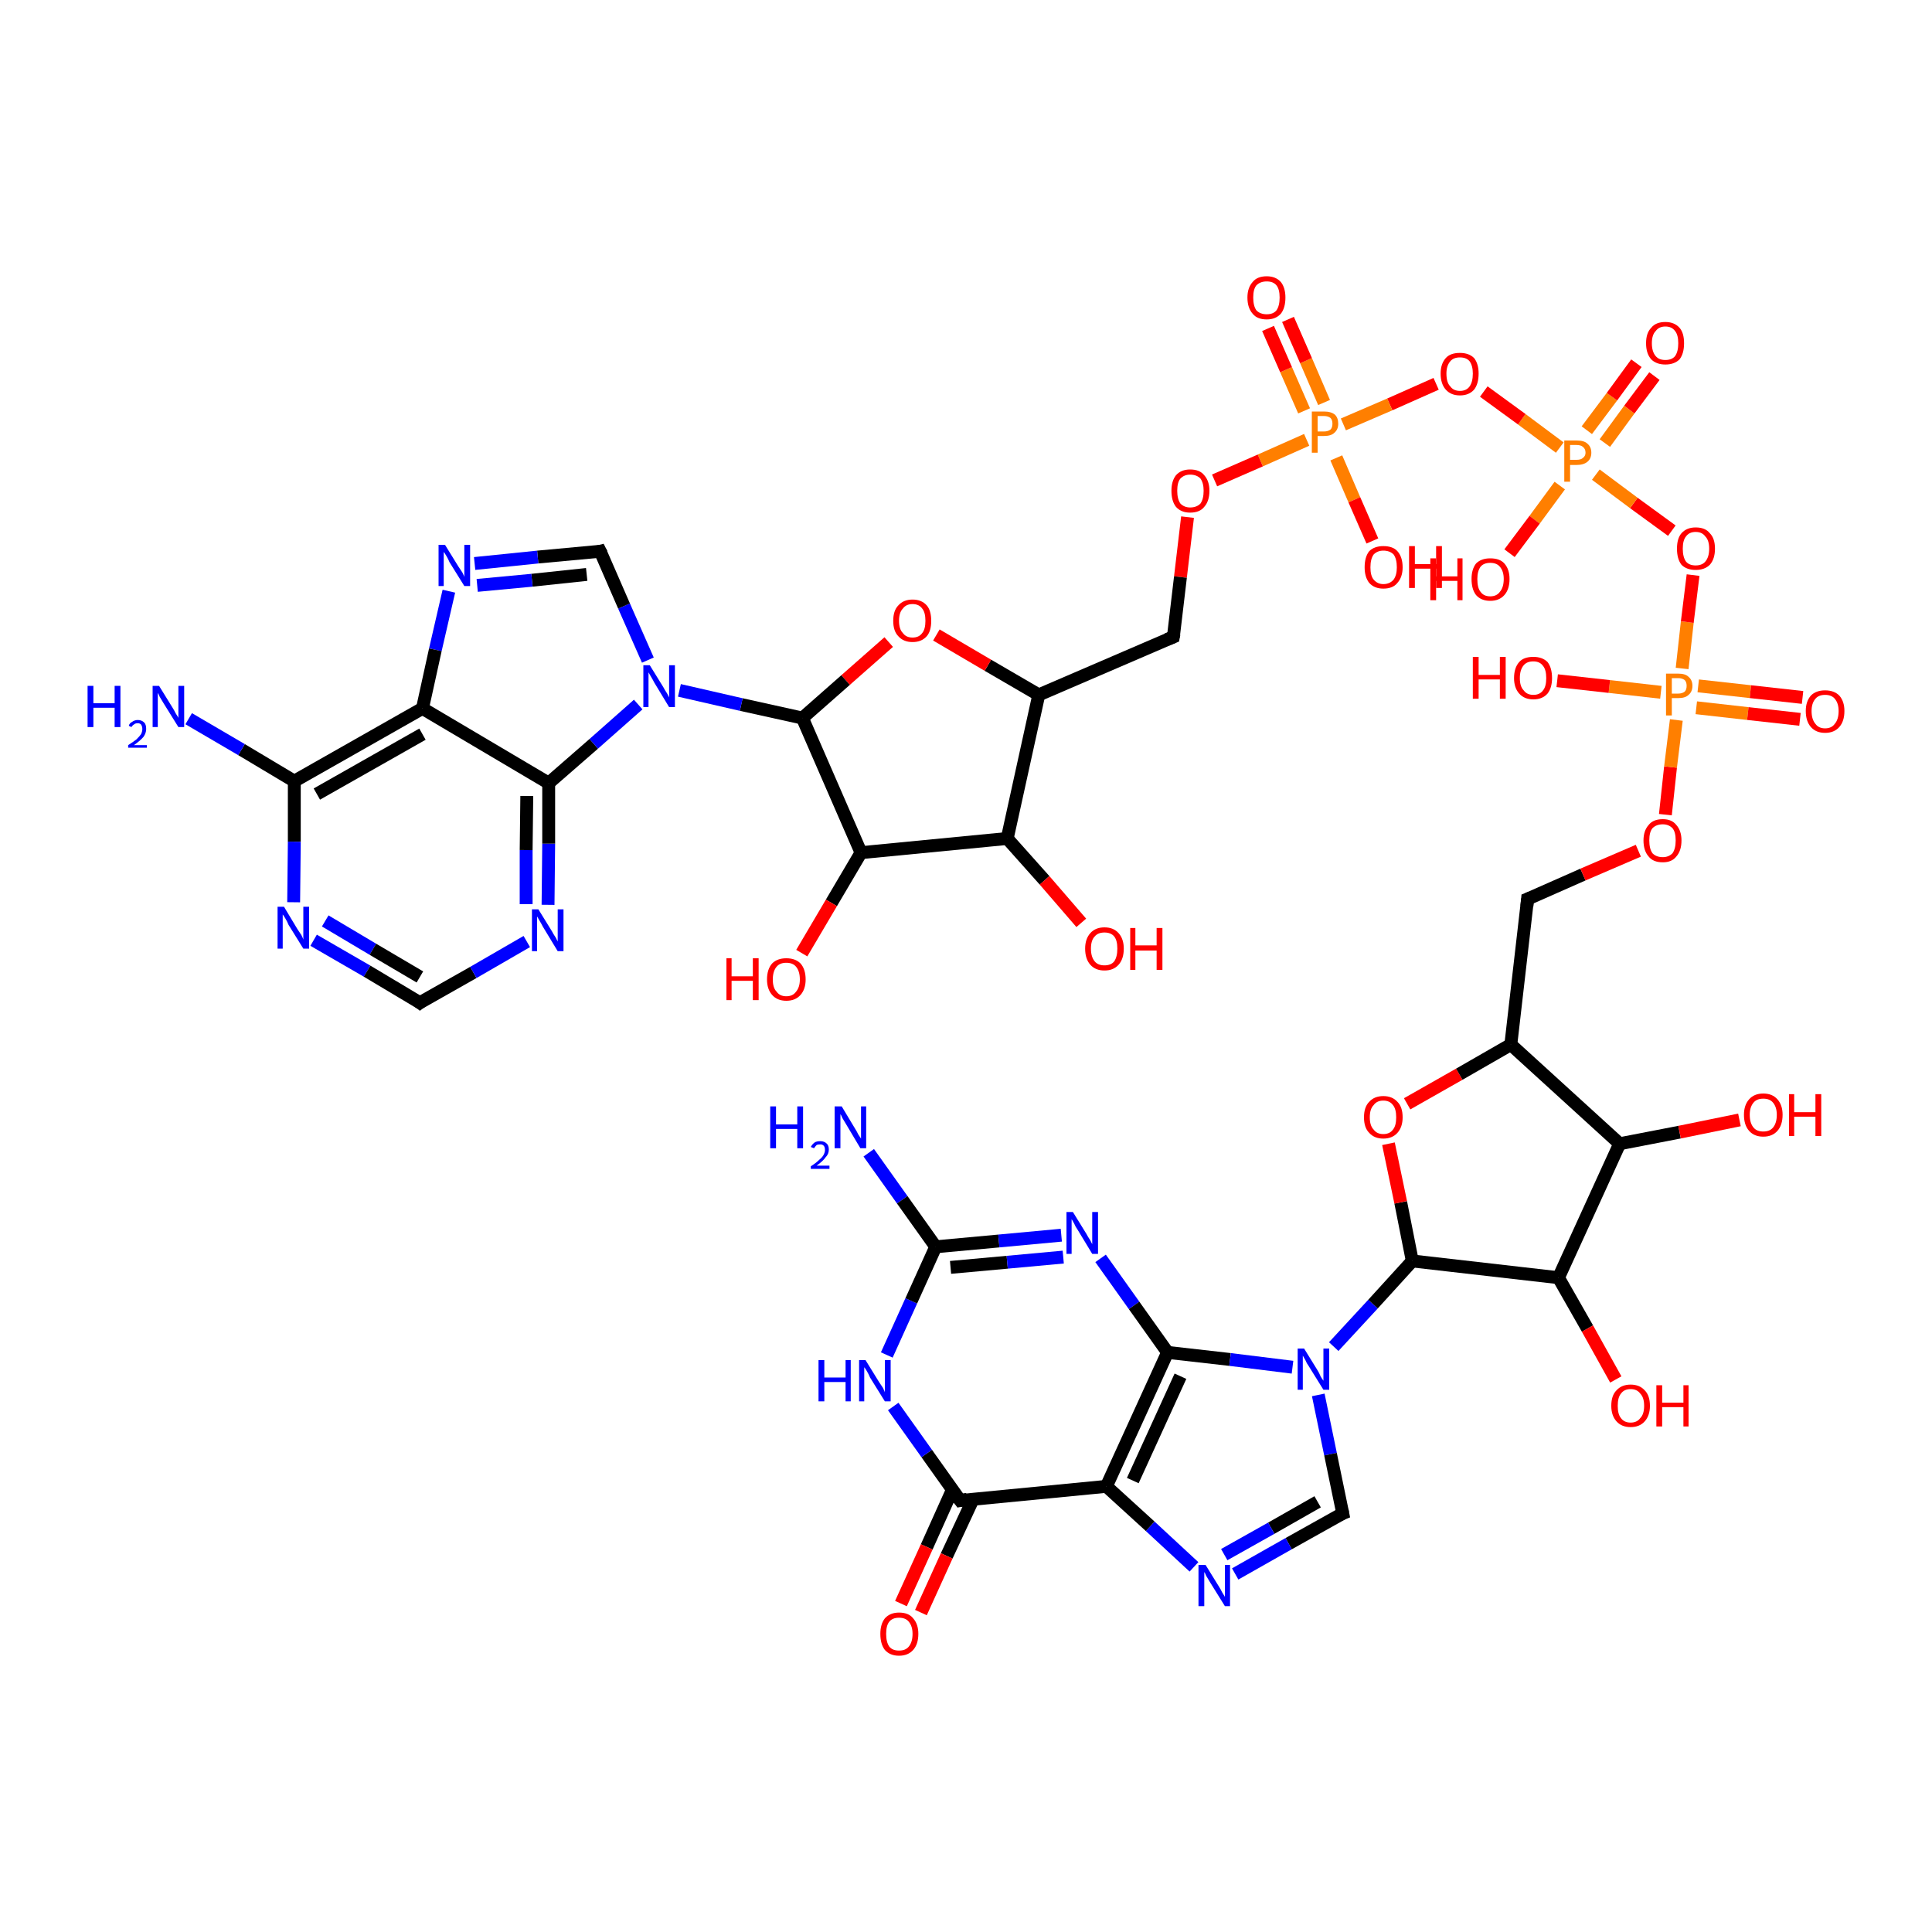 <?xml version='1.0' encoding='iso-8859-1'?>
<svg version='1.1' baseProfile='full'
              xmlns='http://www.w3.org/2000/svg'
                      xmlns:rdkit='http://www.rdkit.org/xml'
                      xmlns:xlink='http://www.w3.org/1999/xlink'
                  xml:space='preserve'
width='300px' height='300px' viewBox='0 0 300 300'>
<!-- END OF HEADER -->
<rect style='opacity:1.0;fill:#FFFFFF;stroke:none' width='300.0' height='300.0' x='0.0' y='0.0'> </rect>
<path class='bond-0 atom-0 atom-1' d='M 134.9,179.0 L 140.1,186.3' style='fill:none;fill-rule:evenodd;stroke:#0000FF;stroke-width:2.0px;stroke-linecap:butt;stroke-linejoin:miter;stroke-opacity:1' />
<path class='bond-0 atom-0 atom-1' d='M 140.1,186.3 L 145.3,193.6' style='fill:none;fill-rule:evenodd;stroke:#000000;stroke-width:2.0px;stroke-linecap:butt;stroke-linejoin:miter;stroke-opacity:1' />
<path class='bond-1 atom-1 atom-2' d='M 145.3,193.6 L 155.1,192.7' style='fill:none;fill-rule:evenodd;stroke:#000000;stroke-width:2.0px;stroke-linecap:butt;stroke-linejoin:miter;stroke-opacity:1' />
<path class='bond-1 atom-1 atom-2' d='M 155.1,192.7 L 164.8,191.8' style='fill:none;fill-rule:evenodd;stroke:#0000FF;stroke-width:2.0px;stroke-linecap:butt;stroke-linejoin:miter;stroke-opacity:1' />
<path class='bond-1 atom-1 atom-2' d='M 147.6,196.8 L 156.4,196.0' style='fill:none;fill-rule:evenodd;stroke:#000000;stroke-width:2.0px;stroke-linecap:butt;stroke-linejoin:miter;stroke-opacity:1' />
<path class='bond-1 atom-1 atom-2' d='M 156.4,196.0 L 165.1,195.2' style='fill:none;fill-rule:evenodd;stroke:#0000FF;stroke-width:2.0px;stroke-linecap:butt;stroke-linejoin:miter;stroke-opacity:1' />
<path class='bond-2 atom-2 atom-3' d='M 170.9,195.4 L 176.1,202.7' style='fill:none;fill-rule:evenodd;stroke:#0000FF;stroke-width:2.0px;stroke-linecap:butt;stroke-linejoin:miter;stroke-opacity:1' />
<path class='bond-2 atom-2 atom-3' d='M 176.1,202.7 L 181.3,210.0' style='fill:none;fill-rule:evenodd;stroke:#000000;stroke-width:2.0px;stroke-linecap:butt;stroke-linejoin:miter;stroke-opacity:1' />
<path class='bond-3 atom-3 atom-4' d='M 181.3,210.0 L 191.0,211.1' style='fill:none;fill-rule:evenodd;stroke:#000000;stroke-width:2.0px;stroke-linecap:butt;stroke-linejoin:miter;stroke-opacity:1' />
<path class='bond-3 atom-3 atom-4' d='M 191.0,211.1 L 200.7,212.3' style='fill:none;fill-rule:evenodd;stroke:#0000FF;stroke-width:2.0px;stroke-linecap:butt;stroke-linejoin:miter;stroke-opacity:1' />
<path class='bond-4 atom-4 atom-5' d='M 204.7,216.6 L 206.6,225.8' style='fill:none;fill-rule:evenodd;stroke:#0000FF;stroke-width:2.0px;stroke-linecap:butt;stroke-linejoin:miter;stroke-opacity:1' />
<path class='bond-4 atom-4 atom-5' d='M 206.6,225.8 L 208.5,235.0' style='fill:none;fill-rule:evenodd;stroke:#000000;stroke-width:2.0px;stroke-linecap:butt;stroke-linejoin:miter;stroke-opacity:1' />
<path class='bond-5 atom-5 atom-6' d='M 208.5,235.0 L 200.1,239.7' style='fill:none;fill-rule:evenodd;stroke:#000000;stroke-width:2.0px;stroke-linecap:butt;stroke-linejoin:miter;stroke-opacity:1' />
<path class='bond-5 atom-5 atom-6' d='M 200.1,239.7 L 191.8,244.4' style='fill:none;fill-rule:evenodd;stroke:#0000FF;stroke-width:2.0px;stroke-linecap:butt;stroke-linejoin:miter;stroke-opacity:1' />
<path class='bond-5 atom-5 atom-6' d='M 204.6,233.2 L 197.4,237.3' style='fill:none;fill-rule:evenodd;stroke:#000000;stroke-width:2.0px;stroke-linecap:butt;stroke-linejoin:miter;stroke-opacity:1' />
<path class='bond-5 atom-5 atom-6' d='M 197.4,237.3 L 190.1,241.4' style='fill:none;fill-rule:evenodd;stroke:#0000FF;stroke-width:2.0px;stroke-linecap:butt;stroke-linejoin:miter;stroke-opacity:1' />
<path class='bond-6 atom-6 atom-7' d='M 185.4,243.3 L 178.6,237.0' style='fill:none;fill-rule:evenodd;stroke:#0000FF;stroke-width:2.0px;stroke-linecap:butt;stroke-linejoin:miter;stroke-opacity:1' />
<path class='bond-6 atom-6 atom-7' d='M 178.6,237.0 L 171.8,230.8' style='fill:none;fill-rule:evenodd;stroke:#000000;stroke-width:2.0px;stroke-linecap:butt;stroke-linejoin:miter;stroke-opacity:1' />
<path class='bond-7 atom-7 atom-8' d='M 171.8,230.8 L 149.1,233.0' style='fill:none;fill-rule:evenodd;stroke:#000000;stroke-width:2.0px;stroke-linecap:butt;stroke-linejoin:miter;stroke-opacity:1' />
<path class='bond-8 atom-8 atom-9' d='M 147.9,231.3 L 143.9,240.2' style='fill:none;fill-rule:evenodd;stroke:#000000;stroke-width:2.0px;stroke-linecap:butt;stroke-linejoin:miter;stroke-opacity:1' />
<path class='bond-8 atom-8 atom-9' d='M 143.9,240.2 L 139.9,249.0' style='fill:none;fill-rule:evenodd;stroke:#FF0000;stroke-width:2.0px;stroke-linecap:butt;stroke-linejoin:miter;stroke-opacity:1' />
<path class='bond-8 atom-8 atom-9' d='M 151.1,232.8 L 147.0,241.6' style='fill:none;fill-rule:evenodd;stroke:#000000;stroke-width:2.0px;stroke-linecap:butt;stroke-linejoin:miter;stroke-opacity:1' />
<path class='bond-8 atom-8 atom-9' d='M 147.0,241.6 L 143.0,250.4' style='fill:none;fill-rule:evenodd;stroke:#FF0000;stroke-width:2.0px;stroke-linecap:butt;stroke-linejoin:miter;stroke-opacity:1' />
<path class='bond-9 atom-8 atom-10' d='M 149.1,233.0 L 143.9,225.7' style='fill:none;fill-rule:evenodd;stroke:#000000;stroke-width:2.0px;stroke-linecap:butt;stroke-linejoin:miter;stroke-opacity:1' />
<path class='bond-9 atom-8 atom-10' d='M 143.9,225.7 L 138.7,218.4' style='fill:none;fill-rule:evenodd;stroke:#0000FF;stroke-width:2.0px;stroke-linecap:butt;stroke-linejoin:miter;stroke-opacity:1' />
<path class='bond-10 atom-4 atom-11' d='M 207.1,209.1 L 213.2,202.5' style='fill:none;fill-rule:evenodd;stroke:#0000FF;stroke-width:2.0px;stroke-linecap:butt;stroke-linejoin:miter;stroke-opacity:1' />
<path class='bond-10 atom-4 atom-11' d='M 213.2,202.5 L 219.3,195.8' style='fill:none;fill-rule:evenodd;stroke:#000000;stroke-width:2.0px;stroke-linecap:butt;stroke-linejoin:miter;stroke-opacity:1' />
<path class='bond-11 atom-11 atom-12' d='M 219.3,195.8 L 217.5,186.7' style='fill:none;fill-rule:evenodd;stroke:#000000;stroke-width:2.0px;stroke-linecap:butt;stroke-linejoin:miter;stroke-opacity:1' />
<path class='bond-11 atom-11 atom-12' d='M 217.5,186.7 L 215.6,177.6' style='fill:none;fill-rule:evenodd;stroke:#FF0000;stroke-width:2.0px;stroke-linecap:butt;stroke-linejoin:miter;stroke-opacity:1' />
<path class='bond-12 atom-12 atom-13' d='M 218.5,171.4 L 226.6,166.8' style='fill:none;fill-rule:evenodd;stroke:#FF0000;stroke-width:2.0px;stroke-linecap:butt;stroke-linejoin:miter;stroke-opacity:1' />
<path class='bond-12 atom-12 atom-13' d='M 226.6,166.8 L 234.6,162.2' style='fill:none;fill-rule:evenodd;stroke:#000000;stroke-width:2.0px;stroke-linecap:butt;stroke-linejoin:miter;stroke-opacity:1' />
<path class='bond-13 atom-13 atom-14' d='M 234.6,162.2 L 237.2,139.6' style='fill:none;fill-rule:evenodd;stroke:#000000;stroke-width:2.0px;stroke-linecap:butt;stroke-linejoin:miter;stroke-opacity:1' />
<path class='bond-14 atom-14 atom-15' d='M 237.2,139.6 L 245.8,135.8' style='fill:none;fill-rule:evenodd;stroke:#000000;stroke-width:2.0px;stroke-linecap:butt;stroke-linejoin:miter;stroke-opacity:1' />
<path class='bond-14 atom-14 atom-15' d='M 245.8,135.8 L 254.4,132.1' style='fill:none;fill-rule:evenodd;stroke:#FF0000;stroke-width:2.0px;stroke-linecap:butt;stroke-linejoin:miter;stroke-opacity:1' />
<path class='bond-15 atom-15 atom-16' d='M 258.6,126.5 L 259.4,119.1' style='fill:none;fill-rule:evenodd;stroke:#FF0000;stroke-width:2.0px;stroke-linecap:butt;stroke-linejoin:miter;stroke-opacity:1' />
<path class='bond-15 atom-15 atom-16' d='M 259.4,119.1 L 260.3,111.8' style='fill:none;fill-rule:evenodd;stroke:#FF7F00;stroke-width:2.0px;stroke-linecap:butt;stroke-linejoin:miter;stroke-opacity:1' />
<path class='bond-16 atom-16 atom-17' d='M 257.9,107.5 L 249.9,106.6' style='fill:none;fill-rule:evenodd;stroke:#FF7F00;stroke-width:2.0px;stroke-linecap:butt;stroke-linejoin:miter;stroke-opacity:1' />
<path class='bond-16 atom-16 atom-17' d='M 249.9,106.6 L 241.8,105.7' style='fill:none;fill-rule:evenodd;stroke:#FF0000;stroke-width:2.0px;stroke-linecap:butt;stroke-linejoin:miter;stroke-opacity:1' />
<path class='bond-17 atom-16 atom-18' d='M 263.4,109.9 L 271.4,110.8' style='fill:none;fill-rule:evenodd;stroke:#FF7F00;stroke-width:2.0px;stroke-linecap:butt;stroke-linejoin:miter;stroke-opacity:1' />
<path class='bond-17 atom-16 atom-18' d='M 271.4,110.8 L 279.5,111.7' style='fill:none;fill-rule:evenodd;stroke:#FF0000;stroke-width:2.0px;stroke-linecap:butt;stroke-linejoin:miter;stroke-opacity:1' />
<path class='bond-17 atom-16 atom-18' d='M 263.7,106.5 L 271.8,107.4' style='fill:none;fill-rule:evenodd;stroke:#FF7F00;stroke-width:2.0px;stroke-linecap:butt;stroke-linejoin:miter;stroke-opacity:1' />
<path class='bond-17 atom-16 atom-18' d='M 271.8,107.4 L 279.9,108.3' style='fill:none;fill-rule:evenodd;stroke:#FF0000;stroke-width:2.0px;stroke-linecap:butt;stroke-linejoin:miter;stroke-opacity:1' />
<path class='bond-18 atom-16 atom-19' d='M 261.2,103.8 L 262.0,96.6' style='fill:none;fill-rule:evenodd;stroke:#FF7F00;stroke-width:2.0px;stroke-linecap:butt;stroke-linejoin:miter;stroke-opacity:1' />
<path class='bond-18 atom-16 atom-19' d='M 262.0,96.6 L 262.9,89.3' style='fill:none;fill-rule:evenodd;stroke:#FF0000;stroke-width:2.0px;stroke-linecap:butt;stroke-linejoin:miter;stroke-opacity:1' />
<path class='bond-19 atom-19 atom-20' d='M 259.6,82.4 L 253.7,78.1' style='fill:none;fill-rule:evenodd;stroke:#FF0000;stroke-width:2.0px;stroke-linecap:butt;stroke-linejoin:miter;stroke-opacity:1' />
<path class='bond-19 atom-19 atom-20' d='M 253.7,78.1 L 247.8,73.7' style='fill:none;fill-rule:evenodd;stroke:#FF7F00;stroke-width:2.0px;stroke-linecap:butt;stroke-linejoin:miter;stroke-opacity:1' />
<path class='bond-20 atom-20 atom-21' d='M 242.2,75.4 L 238.3,80.7' style='fill:none;fill-rule:evenodd;stroke:#FF7F00;stroke-width:2.0px;stroke-linecap:butt;stroke-linejoin:miter;stroke-opacity:1' />
<path class='bond-20 atom-20 atom-21' d='M 238.3,80.7 L 234.4,85.9' style='fill:none;fill-rule:evenodd;stroke:#FF0000;stroke-width:2.0px;stroke-linecap:butt;stroke-linejoin:miter;stroke-opacity:1' />
<path class='bond-21 atom-20 atom-22' d='M 249.2,68.8 L 253.0,63.6' style='fill:none;fill-rule:evenodd;stroke:#FF7F00;stroke-width:2.0px;stroke-linecap:butt;stroke-linejoin:miter;stroke-opacity:1' />
<path class='bond-21 atom-20 atom-22' d='M 253.0,63.6 L 256.9,58.4' style='fill:none;fill-rule:evenodd;stroke:#FF0000;stroke-width:2.0px;stroke-linecap:butt;stroke-linejoin:miter;stroke-opacity:1' />
<path class='bond-21 atom-20 atom-22' d='M 246.4,66.8 L 250.3,61.6' style='fill:none;fill-rule:evenodd;stroke:#FF7F00;stroke-width:2.0px;stroke-linecap:butt;stroke-linejoin:miter;stroke-opacity:1' />
<path class='bond-21 atom-20 atom-22' d='M 250.3,61.6 L 254.1,56.4' style='fill:none;fill-rule:evenodd;stroke:#FF0000;stroke-width:2.0px;stroke-linecap:butt;stroke-linejoin:miter;stroke-opacity:1' />
<path class='bond-22 atom-20 atom-23' d='M 242.2,69.5 L 236.3,65.1' style='fill:none;fill-rule:evenodd;stroke:#FF7F00;stroke-width:2.0px;stroke-linecap:butt;stroke-linejoin:miter;stroke-opacity:1' />
<path class='bond-22 atom-20 atom-23' d='M 236.3,65.1 L 230.4,60.8' style='fill:none;fill-rule:evenodd;stroke:#FF0000;stroke-width:2.0px;stroke-linecap:butt;stroke-linejoin:miter;stroke-opacity:1' />
<path class='bond-23 atom-23 atom-24' d='M 223.0,59.6 L 215.8,62.8' style='fill:none;fill-rule:evenodd;stroke:#FF0000;stroke-width:2.0px;stroke-linecap:butt;stroke-linejoin:miter;stroke-opacity:1' />
<path class='bond-23 atom-23 atom-24' d='M 215.8,62.8 L 208.6,65.9' style='fill:none;fill-rule:evenodd;stroke:#FF7F00;stroke-width:2.0px;stroke-linecap:butt;stroke-linejoin:miter;stroke-opacity:1' />
<path class='bond-24 atom-24 atom-25' d='M 207.5,71.1 L 210.3,77.6' style='fill:none;fill-rule:evenodd;stroke:#FF7F00;stroke-width:2.0px;stroke-linecap:butt;stroke-linejoin:miter;stroke-opacity:1' />
<path class='bond-24 atom-24 atom-25' d='M 210.3,77.6 L 213.1,84.0' style='fill:none;fill-rule:evenodd;stroke:#FF0000;stroke-width:2.0px;stroke-linecap:butt;stroke-linejoin:miter;stroke-opacity:1' />
<path class='bond-25 atom-24 atom-26' d='M 205.6,62.5 L 202.8,56.0' style='fill:none;fill-rule:evenodd;stroke:#FF7F00;stroke-width:2.0px;stroke-linecap:butt;stroke-linejoin:miter;stroke-opacity:1' />
<path class='bond-25 atom-24 atom-26' d='M 202.8,56.0 L 200.0,49.6' style='fill:none;fill-rule:evenodd;stroke:#FF0000;stroke-width:2.0px;stroke-linecap:butt;stroke-linejoin:miter;stroke-opacity:1' />
<path class='bond-25 atom-24 atom-26' d='M 202.5,63.8 L 199.7,57.4' style='fill:none;fill-rule:evenodd;stroke:#FF7F00;stroke-width:2.0px;stroke-linecap:butt;stroke-linejoin:miter;stroke-opacity:1' />
<path class='bond-25 atom-24 atom-26' d='M 199.7,57.4 L 196.9,51.0' style='fill:none;fill-rule:evenodd;stroke:#FF0000;stroke-width:2.0px;stroke-linecap:butt;stroke-linejoin:miter;stroke-opacity:1' />
<path class='bond-26 atom-24 atom-27' d='M 202.9,68.3 L 195.7,71.5' style='fill:none;fill-rule:evenodd;stroke:#FF7F00;stroke-width:2.0px;stroke-linecap:butt;stroke-linejoin:miter;stroke-opacity:1' />
<path class='bond-26 atom-24 atom-27' d='M 195.7,71.5 L 188.6,74.6' style='fill:none;fill-rule:evenodd;stroke:#FF0000;stroke-width:2.0px;stroke-linecap:butt;stroke-linejoin:miter;stroke-opacity:1' />
<path class='bond-27 atom-27 atom-28' d='M 184.4,80.3 L 183.3,89.6' style='fill:none;fill-rule:evenodd;stroke:#FF0000;stroke-width:2.0px;stroke-linecap:butt;stroke-linejoin:miter;stroke-opacity:1' />
<path class='bond-27 atom-27 atom-28' d='M 183.3,89.6 L 182.2,98.9' style='fill:none;fill-rule:evenodd;stroke:#000000;stroke-width:2.0px;stroke-linecap:butt;stroke-linejoin:miter;stroke-opacity:1' />
<path class='bond-28 atom-28 atom-29' d='M 182.2,98.9 L 161.3,107.9' style='fill:none;fill-rule:evenodd;stroke:#000000;stroke-width:2.0px;stroke-linecap:butt;stroke-linejoin:miter;stroke-opacity:1' />
<path class='bond-29 atom-29 atom-30' d='M 161.3,107.9 L 153.4,103.3' style='fill:none;fill-rule:evenodd;stroke:#000000;stroke-width:2.0px;stroke-linecap:butt;stroke-linejoin:miter;stroke-opacity:1' />
<path class='bond-29 atom-29 atom-30' d='M 153.4,103.3 L 145.4,98.6' style='fill:none;fill-rule:evenodd;stroke:#FF0000;stroke-width:2.0px;stroke-linecap:butt;stroke-linejoin:miter;stroke-opacity:1' />
<path class='bond-30 atom-30 atom-31' d='M 138.0,99.7 L 131.3,105.6' style='fill:none;fill-rule:evenodd;stroke:#FF0000;stroke-width:2.0px;stroke-linecap:butt;stroke-linejoin:miter;stroke-opacity:1' />
<path class='bond-30 atom-30 atom-31' d='M 131.3,105.6 L 124.6,111.5' style='fill:none;fill-rule:evenodd;stroke:#000000;stroke-width:2.0px;stroke-linecap:butt;stroke-linejoin:miter;stroke-opacity:1' />
<path class='bond-31 atom-31 atom-32' d='M 124.6,111.5 L 133.7,132.4' style='fill:none;fill-rule:evenodd;stroke:#000000;stroke-width:2.0px;stroke-linecap:butt;stroke-linejoin:miter;stroke-opacity:1' />
<path class='bond-32 atom-32 atom-33' d='M 133.7,132.4 L 129.1,140.2' style='fill:none;fill-rule:evenodd;stroke:#000000;stroke-width:2.0px;stroke-linecap:butt;stroke-linejoin:miter;stroke-opacity:1' />
<path class='bond-32 atom-32 atom-33' d='M 129.1,140.2 L 124.5,148.0' style='fill:none;fill-rule:evenodd;stroke:#FF0000;stroke-width:2.0px;stroke-linecap:butt;stroke-linejoin:miter;stroke-opacity:1' />
<path class='bond-33 atom-32 atom-34' d='M 133.7,132.4 L 156.4,130.2' style='fill:none;fill-rule:evenodd;stroke:#000000;stroke-width:2.0px;stroke-linecap:butt;stroke-linejoin:miter;stroke-opacity:1' />
<path class='bond-34 atom-34 atom-35' d='M 156.4,130.2 L 162.2,136.7' style='fill:none;fill-rule:evenodd;stroke:#000000;stroke-width:2.0px;stroke-linecap:butt;stroke-linejoin:miter;stroke-opacity:1' />
<path class='bond-34 atom-34 atom-35' d='M 162.2,136.7 L 167.9,143.3' style='fill:none;fill-rule:evenodd;stroke:#FF0000;stroke-width:2.0px;stroke-linecap:butt;stroke-linejoin:miter;stroke-opacity:1' />
<path class='bond-35 atom-31 atom-36' d='M 124.6,111.5 L 115.1,109.4' style='fill:none;fill-rule:evenodd;stroke:#000000;stroke-width:2.0px;stroke-linecap:butt;stroke-linejoin:miter;stroke-opacity:1' />
<path class='bond-35 atom-31 atom-36' d='M 115.1,109.4 L 105.5,107.2' style='fill:none;fill-rule:evenodd;stroke:#0000FF;stroke-width:2.0px;stroke-linecap:butt;stroke-linejoin:miter;stroke-opacity:1' />
<path class='bond-36 atom-36 atom-37' d='M 100.6,102.5 L 96.9,94.1' style='fill:none;fill-rule:evenodd;stroke:#0000FF;stroke-width:2.0px;stroke-linecap:butt;stroke-linejoin:miter;stroke-opacity:1' />
<path class='bond-36 atom-36 atom-37' d='M 96.9,94.1 L 93.2,85.6' style='fill:none;fill-rule:evenodd;stroke:#000000;stroke-width:2.0px;stroke-linecap:butt;stroke-linejoin:miter;stroke-opacity:1' />
<path class='bond-37 atom-37 atom-38' d='M 93.2,85.6 L 83.5,86.5' style='fill:none;fill-rule:evenodd;stroke:#000000;stroke-width:2.0px;stroke-linecap:butt;stroke-linejoin:miter;stroke-opacity:1' />
<path class='bond-37 atom-37 atom-38' d='M 83.5,86.5 L 73.7,87.5' style='fill:none;fill-rule:evenodd;stroke:#0000FF;stroke-width:2.0px;stroke-linecap:butt;stroke-linejoin:miter;stroke-opacity:1' />
<path class='bond-37 atom-37 atom-38' d='M 91.1,89.2 L 82.6,90.1' style='fill:none;fill-rule:evenodd;stroke:#000000;stroke-width:2.0px;stroke-linecap:butt;stroke-linejoin:miter;stroke-opacity:1' />
<path class='bond-37 atom-37 atom-38' d='M 82.6,90.1 L 74.1,90.9' style='fill:none;fill-rule:evenodd;stroke:#0000FF;stroke-width:2.0px;stroke-linecap:butt;stroke-linejoin:miter;stroke-opacity:1' />
<path class='bond-38 atom-38 atom-39' d='M 69.7,91.8 L 67.6,100.9' style='fill:none;fill-rule:evenodd;stroke:#0000FF;stroke-width:2.0px;stroke-linecap:butt;stroke-linejoin:miter;stroke-opacity:1' />
<path class='bond-38 atom-38 atom-39' d='M 67.6,100.9 L 65.6,110.0' style='fill:none;fill-rule:evenodd;stroke:#000000;stroke-width:2.0px;stroke-linecap:butt;stroke-linejoin:miter;stroke-opacity:1' />
<path class='bond-39 atom-39 atom-40' d='M 65.6,110.0 L 45.7,121.3' style='fill:none;fill-rule:evenodd;stroke:#000000;stroke-width:2.0px;stroke-linecap:butt;stroke-linejoin:miter;stroke-opacity:1' />
<path class='bond-39 atom-39 atom-40' d='M 65.6,114.0 L 49.2,123.3' style='fill:none;fill-rule:evenodd;stroke:#000000;stroke-width:2.0px;stroke-linecap:butt;stroke-linejoin:miter;stroke-opacity:1' />
<path class='bond-40 atom-40 atom-41' d='M 45.7,121.3 L 37.5,116.4' style='fill:none;fill-rule:evenodd;stroke:#000000;stroke-width:2.0px;stroke-linecap:butt;stroke-linejoin:miter;stroke-opacity:1' />
<path class='bond-40 atom-40 atom-41' d='M 37.5,116.4 L 29.3,111.6' style='fill:none;fill-rule:evenodd;stroke:#0000FF;stroke-width:2.0px;stroke-linecap:butt;stroke-linejoin:miter;stroke-opacity:1' />
<path class='bond-41 atom-40 atom-42' d='M 45.7,121.3 L 45.7,130.7' style='fill:none;fill-rule:evenodd;stroke:#000000;stroke-width:2.0px;stroke-linecap:butt;stroke-linejoin:miter;stroke-opacity:1' />
<path class='bond-41 atom-40 atom-42' d='M 45.7,130.7 L 45.6,140.1' style='fill:none;fill-rule:evenodd;stroke:#0000FF;stroke-width:2.0px;stroke-linecap:butt;stroke-linejoin:miter;stroke-opacity:1' />
<path class='bond-42 atom-42 atom-43' d='M 48.7,146.0 L 57.0,150.8' style='fill:none;fill-rule:evenodd;stroke:#0000FF;stroke-width:2.0px;stroke-linecap:butt;stroke-linejoin:miter;stroke-opacity:1' />
<path class='bond-42 atom-42 atom-43' d='M 57.0,150.8 L 65.2,155.7' style='fill:none;fill-rule:evenodd;stroke:#000000;stroke-width:2.0px;stroke-linecap:butt;stroke-linejoin:miter;stroke-opacity:1' />
<path class='bond-42 atom-42 atom-43' d='M 50.5,143.0 L 57.9,147.4' style='fill:none;fill-rule:evenodd;stroke:#0000FF;stroke-width:2.0px;stroke-linecap:butt;stroke-linejoin:miter;stroke-opacity:1' />
<path class='bond-42 atom-42 atom-43' d='M 57.9,147.4 L 65.2,151.7' style='fill:none;fill-rule:evenodd;stroke:#000000;stroke-width:2.0px;stroke-linecap:butt;stroke-linejoin:miter;stroke-opacity:1' />
<path class='bond-43 atom-43 atom-44' d='M 65.2,155.7 L 73.5,151.0' style='fill:none;fill-rule:evenodd;stroke:#000000;stroke-width:2.0px;stroke-linecap:butt;stroke-linejoin:miter;stroke-opacity:1' />
<path class='bond-43 atom-43 atom-44' d='M 73.5,151.0 L 81.8,146.2' style='fill:none;fill-rule:evenodd;stroke:#0000FF;stroke-width:2.0px;stroke-linecap:butt;stroke-linejoin:miter;stroke-opacity:1' />
<path class='bond-44 atom-44 atom-45' d='M 85.1,140.5 L 85.2,131.0' style='fill:none;fill-rule:evenodd;stroke:#0000FF;stroke-width:2.0px;stroke-linecap:butt;stroke-linejoin:miter;stroke-opacity:1' />
<path class='bond-44 atom-44 atom-45' d='M 85.2,131.0 L 85.2,121.6' style='fill:none;fill-rule:evenodd;stroke:#000000;stroke-width:2.0px;stroke-linecap:butt;stroke-linejoin:miter;stroke-opacity:1' />
<path class='bond-44 atom-44 atom-45' d='M 81.7,140.4 L 81.7,132.0' style='fill:none;fill-rule:evenodd;stroke:#0000FF;stroke-width:2.0px;stroke-linecap:butt;stroke-linejoin:miter;stroke-opacity:1' />
<path class='bond-44 atom-44 atom-45' d='M 81.7,132.0 L 81.8,123.6' style='fill:none;fill-rule:evenodd;stroke:#000000;stroke-width:2.0px;stroke-linecap:butt;stroke-linejoin:miter;stroke-opacity:1' />
<path class='bond-45 atom-13 atom-46' d='M 234.6,162.2 L 251.5,177.6' style='fill:none;fill-rule:evenodd;stroke:#000000;stroke-width:2.0px;stroke-linecap:butt;stroke-linejoin:miter;stroke-opacity:1' />
<path class='bond-46 atom-46 atom-47' d='M 251.5,177.6 L 260.8,175.8' style='fill:none;fill-rule:evenodd;stroke:#000000;stroke-width:2.0px;stroke-linecap:butt;stroke-linejoin:miter;stroke-opacity:1' />
<path class='bond-46 atom-46 atom-47' d='M 260.8,175.8 L 270.1,173.9' style='fill:none;fill-rule:evenodd;stroke:#FF0000;stroke-width:2.0px;stroke-linecap:butt;stroke-linejoin:miter;stroke-opacity:1' />
<path class='bond-47 atom-46 atom-48' d='M 251.5,177.6 L 242.0,198.4' style='fill:none;fill-rule:evenodd;stroke:#000000;stroke-width:2.0px;stroke-linecap:butt;stroke-linejoin:miter;stroke-opacity:1' />
<path class='bond-48 atom-48 atom-49' d='M 242.0,198.4 L 246.5,206.3' style='fill:none;fill-rule:evenodd;stroke:#000000;stroke-width:2.0px;stroke-linecap:butt;stroke-linejoin:miter;stroke-opacity:1' />
<path class='bond-48 atom-48 atom-49' d='M 246.5,206.3 L 250.9,214.2' style='fill:none;fill-rule:evenodd;stroke:#FF0000;stroke-width:2.0px;stroke-linecap:butt;stroke-linejoin:miter;stroke-opacity:1' />
<path class='bond-49 atom-10 atom-1' d='M 137.7,210.4 L 141.5,202.0' style='fill:none;fill-rule:evenodd;stroke:#0000FF;stroke-width:2.0px;stroke-linecap:butt;stroke-linejoin:miter;stroke-opacity:1' />
<path class='bond-49 atom-10 atom-1' d='M 141.5,202.0 L 145.3,193.6' style='fill:none;fill-rule:evenodd;stroke:#000000;stroke-width:2.0px;stroke-linecap:butt;stroke-linejoin:miter;stroke-opacity:1' />
<path class='bond-50 atom-7 atom-3' d='M 171.8,230.8 L 181.3,210.0' style='fill:none;fill-rule:evenodd;stroke:#000000;stroke-width:2.0px;stroke-linecap:butt;stroke-linejoin:miter;stroke-opacity:1' />
<path class='bond-50 atom-7 atom-3' d='M 175.9,229.9 L 183.3,213.7' style='fill:none;fill-rule:evenodd;stroke:#000000;stroke-width:2.0px;stroke-linecap:butt;stroke-linejoin:miter;stroke-opacity:1' />
<path class='bond-51 atom-48 atom-11' d='M 242.0,198.4 L 219.3,195.8' style='fill:none;fill-rule:evenodd;stroke:#000000;stroke-width:2.0px;stroke-linecap:butt;stroke-linejoin:miter;stroke-opacity:1' />
<path class='bond-52 atom-34 atom-29' d='M 156.4,130.2 L 161.3,107.9' style='fill:none;fill-rule:evenodd;stroke:#000000;stroke-width:2.0px;stroke-linecap:butt;stroke-linejoin:miter;stroke-opacity:1' />
<path class='bond-53 atom-45 atom-36' d='M 85.2,121.6 L 92.2,115.5' style='fill:none;fill-rule:evenodd;stroke:#000000;stroke-width:2.0px;stroke-linecap:butt;stroke-linejoin:miter;stroke-opacity:1' />
<path class='bond-53 atom-45 atom-36' d='M 92.2,115.5 L 99.1,109.4' style='fill:none;fill-rule:evenodd;stroke:#0000FF;stroke-width:2.0px;stroke-linecap:butt;stroke-linejoin:miter;stroke-opacity:1' />
<path class='bond-54 atom-45 atom-39' d='M 85.2,121.6 L 65.6,110.0' style='fill:none;fill-rule:evenodd;stroke:#000000;stroke-width:2.0px;stroke-linecap:butt;stroke-linejoin:miter;stroke-opacity:1' />
<path d='M 208.4,234.5 L 208.5,235.0 L 208.0,235.2' style='fill:none;stroke:#000000;stroke-width:2.0px;stroke-linecap:butt;stroke-linejoin:miter;stroke-opacity:1;' />
<path d='M 150.2,232.8 L 149.1,233.0 L 148.8,232.6' style='fill:none;stroke:#000000;stroke-width:2.0px;stroke-linecap:butt;stroke-linejoin:miter;stroke-opacity:1;' />
<path d='M 237.1,140.7 L 237.2,139.6 L 237.7,139.4' style='fill:none;stroke:#000000;stroke-width:2.0px;stroke-linecap:butt;stroke-linejoin:miter;stroke-opacity:1;' />
<path d='M 182.3,98.4 L 182.2,98.9 L 181.2,99.3' style='fill:none;stroke:#000000;stroke-width:2.0px;stroke-linecap:butt;stroke-linejoin:miter;stroke-opacity:1;' />
<path d='M 93.4,86.0 L 93.2,85.6 L 92.8,85.7' style='fill:none;stroke:#000000;stroke-width:2.0px;stroke-linecap:butt;stroke-linejoin:miter;stroke-opacity:1;' />
<path d='M 64.8,155.4 L 65.2,155.7 L 65.6,155.4' style='fill:none;stroke:#000000;stroke-width:2.0px;stroke-linecap:butt;stroke-linejoin:miter;stroke-opacity:1;' />
<path class='atom-0' d='M 119.6 171.8
L 120.5 171.8
L 120.5 174.6
L 123.8 174.6
L 123.8 171.8
L 124.7 171.8
L 124.7 178.3
L 123.8 178.3
L 123.8 175.3
L 120.5 175.3
L 120.5 178.3
L 119.6 178.3
L 119.6 171.8
' fill='#0000FF'/>
<path class='atom-0' d='M 125.9 178.1
Q 126.1 177.7, 126.5 177.4
Q 126.8 177.2, 127.4 177.2
Q 128.0 177.2, 128.4 177.6
Q 128.7 177.9, 128.7 178.5
Q 128.7 179.2, 128.2 179.7
Q 127.8 180.3, 126.8 181.0
L 128.8 181.0
L 128.8 181.5
L 125.9 181.5
L 125.9 181.1
Q 126.7 180.6, 127.2 180.1
Q 127.7 179.7, 127.9 179.3
Q 128.1 178.9, 128.1 178.6
Q 128.1 178.1, 127.9 177.9
Q 127.7 177.7, 127.4 177.7
Q 127.0 177.7, 126.8 177.8
Q 126.6 178.0, 126.4 178.3
L 125.9 178.1
' fill='#0000FF'/>
<path class='atom-0' d='M 130.7 171.8
L 132.8 175.3
Q 133.0 175.6, 133.3 176.2
Q 133.7 176.8, 133.7 176.8
L 133.7 171.8
L 134.5 171.8
L 134.5 178.3
L 133.6 178.3
L 131.4 174.6
Q 131.1 174.1, 130.8 173.6
Q 130.6 173.1, 130.5 173.0
L 130.5 178.3
L 129.6 178.3
L 129.6 171.8
L 130.7 171.8
' fill='#0000FF'/>
<path class='atom-2' d='M 166.6 188.2
L 168.7 191.6
Q 168.9 192.0, 169.3 192.6
Q 169.6 193.2, 169.6 193.2
L 169.6 188.2
L 170.5 188.2
L 170.5 194.7
L 169.6 194.7
L 167.3 190.9
Q 167.0 190.5, 166.8 190.0
Q 166.5 189.5, 166.4 189.3
L 166.4 194.7
L 165.6 194.7
L 165.6 188.2
L 166.6 188.2
' fill='#0000FF'/>
<path class='atom-4' d='M 202.5 209.4
L 204.6 212.8
Q 204.8 213.1, 205.1 213.8
Q 205.5 214.4, 205.5 214.4
L 205.5 209.4
L 206.4 209.4
L 206.4 215.8
L 205.5 215.8
L 203.2 212.1
Q 202.9 211.7, 202.7 211.2
Q 202.4 210.7, 202.3 210.5
L 202.3 215.8
L 201.5 215.8
L 201.5 209.4
L 202.5 209.4
' fill='#0000FF'/>
<path class='atom-6' d='M 187.2 243.0
L 189.3 246.4
Q 189.5 246.7, 189.8 247.3
Q 190.2 247.9, 190.2 248.0
L 190.2 243.0
L 191.0 243.0
L 191.0 249.4
L 190.2 249.4
L 187.9 245.7
Q 187.6 245.2, 187.3 244.7
Q 187.1 244.2, 187.0 244.1
L 187.0 249.4
L 186.1 249.4
L 186.1 243.0
L 187.2 243.0
' fill='#0000FF'/>
<path class='atom-9' d='M 136.7 253.7
Q 136.7 252.2, 137.4 251.3
Q 138.2 250.4, 139.6 250.4
Q 141.1 250.4, 141.8 251.3
Q 142.6 252.2, 142.6 253.7
Q 142.6 255.3, 141.8 256.2
Q 141.0 257.1, 139.6 257.1
Q 138.2 257.1, 137.4 256.2
Q 136.7 255.3, 136.7 253.7
M 139.6 256.3
Q 140.6 256.3, 141.1 255.7
Q 141.7 255.0, 141.7 253.7
Q 141.7 252.5, 141.1 251.8
Q 140.6 251.2, 139.6 251.2
Q 138.6 251.2, 138.1 251.8
Q 137.6 252.4, 137.6 253.7
Q 137.6 255.0, 138.1 255.7
Q 138.6 256.3, 139.6 256.3
' fill='#FF0000'/>
<path class='atom-10' d='M 127.1 211.2
L 128.0 211.2
L 128.0 213.9
L 131.3 213.9
L 131.3 211.2
L 132.1 211.2
L 132.1 217.6
L 131.3 217.6
L 131.3 214.6
L 128.0 214.6
L 128.0 217.6
L 127.1 217.6
L 127.1 211.2
' fill='#0000FF'/>
<path class='atom-10' d='M 134.4 211.2
L 136.5 214.6
Q 136.7 214.9, 137.1 215.5
Q 137.4 216.1, 137.4 216.2
L 137.4 211.2
L 138.3 211.2
L 138.3 217.6
L 137.4 217.6
L 135.1 213.9
Q 134.9 213.4, 134.6 212.9
Q 134.3 212.4, 134.2 212.3
L 134.2 217.6
L 133.4 217.6
L 133.4 211.2
L 134.4 211.2
' fill='#0000FF'/>
<path class='atom-12' d='M 211.8 173.5
Q 211.8 171.9, 212.6 171.1
Q 213.4 170.2, 214.8 170.2
Q 216.2 170.2, 217.0 171.1
Q 217.8 171.9, 217.8 173.5
Q 217.8 175.0, 217.0 175.9
Q 216.2 176.8, 214.8 176.8
Q 213.4 176.8, 212.6 175.9
Q 211.8 175.1, 211.8 173.5
M 214.8 176.1
Q 215.8 176.1, 216.3 175.4
Q 216.8 174.8, 216.8 173.5
Q 216.8 172.2, 216.3 171.6
Q 215.8 170.9, 214.8 170.9
Q 213.8 170.9, 213.3 171.6
Q 212.7 172.2, 212.7 173.5
Q 212.7 174.8, 213.3 175.4
Q 213.8 176.1, 214.8 176.1
' fill='#FF0000'/>
<path class='atom-15' d='M 255.2 130.5
Q 255.2 129.0, 256.0 128.1
Q 256.7 127.2, 258.2 127.2
Q 259.6 127.2, 260.3 128.1
Q 261.1 129.0, 261.1 130.5
Q 261.1 132.1, 260.3 133.0
Q 259.6 133.9, 258.2 133.9
Q 256.7 133.9, 256.0 133.0
Q 255.2 132.1, 255.2 130.5
M 258.2 133.1
Q 259.1 133.1, 259.7 132.5
Q 260.2 131.8, 260.2 130.5
Q 260.2 129.2, 259.7 128.6
Q 259.1 128.0, 258.2 128.0
Q 257.2 128.0, 256.6 128.6
Q 256.1 129.2, 256.1 130.5
Q 256.1 131.8, 256.6 132.5
Q 257.2 133.1, 258.2 133.1
' fill='#FF0000'/>
<path class='atom-16' d='M 260.6 104.6
Q 261.7 104.6, 262.2 105.1
Q 262.8 105.6, 262.8 106.5
Q 262.8 107.4, 262.2 107.9
Q 261.7 108.4, 260.6 108.4
L 259.6 108.4
L 259.6 111.1
L 258.7 111.1
L 258.7 104.6
L 260.6 104.6
M 260.6 107.7
Q 261.2 107.7, 261.6 107.4
Q 261.9 107.1, 261.9 106.5
Q 261.9 105.9, 261.6 105.6
Q 261.2 105.3, 260.6 105.3
L 259.6 105.3
L 259.6 107.7
L 260.6 107.7
' fill='#FF7F00'/>
<path class='atom-17' d='M 228.7 102.0
L 229.6 102.0
L 229.6 104.8
L 232.9 104.8
L 232.9 102.0
L 233.8 102.0
L 233.8 108.5
L 232.9 108.5
L 232.9 105.5
L 229.6 105.5
L 229.6 108.5
L 228.7 108.5
L 228.7 102.0
' fill='#FF0000'/>
<path class='atom-17' d='M 235.1 105.3
Q 235.1 103.7, 235.9 102.8
Q 236.6 102.0, 238.1 102.0
Q 239.5 102.0, 240.3 102.8
Q 241.0 103.7, 241.0 105.3
Q 241.0 106.8, 240.3 107.7
Q 239.5 108.6, 238.1 108.6
Q 236.7 108.6, 235.9 107.7
Q 235.1 106.8, 235.1 105.3
M 238.1 107.9
Q 239.1 107.9, 239.6 107.2
Q 240.1 106.6, 240.1 105.3
Q 240.1 104.0, 239.6 103.4
Q 239.1 102.7, 238.1 102.7
Q 237.1 102.7, 236.6 103.3
Q 236.0 104.0, 236.0 105.3
Q 236.0 106.6, 236.6 107.2
Q 237.1 107.9, 238.1 107.9
' fill='#FF0000'/>
<path class='atom-18' d='M 280.4 110.4
Q 280.4 108.9, 281.2 108.0
Q 282.0 107.2, 283.4 107.2
Q 284.8 107.2, 285.6 108.0
Q 286.4 108.9, 286.4 110.4
Q 286.4 112.0, 285.6 112.9
Q 284.8 113.8, 283.4 113.8
Q 282.0 113.8, 281.2 112.9
Q 280.4 112.0, 280.4 110.4
M 283.4 113.1
Q 284.4 113.1, 284.9 112.4
Q 285.5 111.7, 285.5 110.4
Q 285.5 109.2, 284.9 108.5
Q 284.4 107.9, 283.4 107.9
Q 282.4 107.9, 281.9 108.5
Q 281.3 109.2, 281.3 110.4
Q 281.3 111.7, 281.9 112.4
Q 282.4 113.1, 283.4 113.1
' fill='#FF0000'/>
<path class='atom-19' d='M 260.4 85.2
Q 260.4 83.6, 261.1 82.8
Q 261.9 81.9, 263.3 81.9
Q 264.8 81.9, 265.5 82.8
Q 266.3 83.6, 266.3 85.2
Q 266.3 86.8, 265.5 87.7
Q 264.7 88.5, 263.3 88.5
Q 261.9 88.5, 261.1 87.7
Q 260.4 86.8, 260.4 85.2
M 263.3 87.8
Q 264.3 87.8, 264.8 87.2
Q 265.4 86.5, 265.4 85.2
Q 265.4 83.9, 264.8 83.3
Q 264.3 82.6, 263.3 82.6
Q 262.3 82.6, 261.8 83.3
Q 261.3 83.9, 261.3 85.2
Q 261.3 86.5, 261.8 87.2
Q 262.3 87.8, 263.3 87.8
' fill='#FF0000'/>
<path class='atom-20' d='M 244.8 68.4
Q 246.0 68.4, 246.5 68.9
Q 247.1 69.4, 247.1 70.3
Q 247.1 71.2, 246.5 71.7
Q 245.9 72.2, 244.8 72.2
L 243.8 72.2
L 243.8 74.8
L 242.9 74.8
L 242.9 68.4
L 244.8 68.4
M 244.8 71.4
Q 245.5 71.4, 245.8 71.1
Q 246.2 70.8, 246.2 70.3
Q 246.2 69.7, 245.8 69.4
Q 245.5 69.1, 244.8 69.1
L 243.8 69.1
L 243.8 71.4
L 244.8 71.4
' fill='#FF7F00'/>
<path class='atom-21' d='M 222.1 86.7
L 223.0 86.7
L 223.0 89.5
L 226.3 89.5
L 226.3 86.7
L 227.1 86.7
L 227.1 93.2
L 226.3 93.2
L 226.3 90.2
L 223.0 90.2
L 223.0 93.2
L 222.1 93.2
L 222.1 86.7
' fill='#FF0000'/>
<path class='atom-21' d='M 228.5 89.9
Q 228.5 88.4, 229.2 87.5
Q 230.0 86.7, 231.4 86.7
Q 232.9 86.7, 233.6 87.5
Q 234.4 88.4, 234.4 89.9
Q 234.4 91.5, 233.6 92.4
Q 232.8 93.3, 231.4 93.3
Q 230.0 93.3, 229.2 92.4
Q 228.5 91.5, 228.5 89.9
M 231.4 92.6
Q 232.4 92.6, 232.9 91.9
Q 233.5 91.2, 233.5 89.9
Q 233.5 88.7, 232.9 88.0
Q 232.4 87.4, 231.4 87.4
Q 230.4 87.4, 229.9 88.0
Q 229.4 88.7, 229.4 89.9
Q 229.4 91.3, 229.9 91.9
Q 230.4 92.6, 231.4 92.6
' fill='#FF0000'/>
<path class='atom-22' d='M 255.6 53.3
Q 255.6 51.7, 256.4 50.9
Q 257.1 50.0, 258.6 50.0
Q 260.0 50.0, 260.8 50.9
Q 261.5 51.7, 261.5 53.3
Q 261.5 54.9, 260.8 55.8
Q 260.0 56.6, 258.6 56.6
Q 257.2 56.6, 256.4 55.8
Q 255.6 54.9, 255.6 53.3
M 258.6 55.9
Q 259.6 55.9, 260.1 55.3
Q 260.6 54.6, 260.6 53.3
Q 260.6 52.0, 260.1 51.4
Q 259.6 50.7, 258.6 50.7
Q 257.6 50.7, 257.1 51.4
Q 256.5 52.0, 256.5 53.3
Q 256.5 54.6, 257.1 55.3
Q 257.6 55.9, 258.6 55.9
' fill='#FF0000'/>
<path class='atom-23' d='M 223.7 58.0
Q 223.7 56.5, 224.5 55.6
Q 225.2 54.8, 226.7 54.8
Q 228.1 54.8, 228.9 55.6
Q 229.6 56.5, 229.6 58.0
Q 229.6 59.6, 228.9 60.5
Q 228.1 61.4, 226.7 61.4
Q 225.3 61.4, 224.5 60.5
Q 223.7 59.6, 223.7 58.0
M 226.7 60.7
Q 227.7 60.7, 228.2 60.0
Q 228.7 59.3, 228.7 58.0
Q 228.7 56.8, 228.2 56.1
Q 227.7 55.5, 226.7 55.5
Q 225.7 55.5, 225.2 56.1
Q 224.6 56.8, 224.6 58.0
Q 224.6 59.4, 225.2 60.0
Q 225.7 60.7, 226.7 60.7
' fill='#FF0000'/>
<path class='atom-24' d='M 205.6 63.9
Q 206.7 63.9, 207.3 64.4
Q 207.8 64.9, 207.8 65.8
Q 207.8 66.7, 207.2 67.2
Q 206.7 67.7, 205.6 67.7
L 204.6 67.7
L 204.6 70.3
L 203.7 70.3
L 203.7 63.9
L 205.6 63.9
M 205.6 67.0
Q 206.2 67.0, 206.6 66.7
Q 206.9 66.4, 206.9 65.8
Q 206.9 65.2, 206.6 64.9
Q 206.2 64.6, 205.6 64.6
L 204.6 64.6
L 204.6 67.0
L 205.6 67.0
' fill='#FF7F00'/>
<path class='atom-25' d='M 211.9 88.1
Q 211.9 86.5, 212.6 85.6
Q 213.4 84.8, 214.8 84.8
Q 216.3 84.8, 217.0 85.6
Q 217.8 86.5, 217.8 88.1
Q 217.8 89.6, 217.0 90.5
Q 216.3 91.4, 214.8 91.4
Q 213.4 91.4, 212.6 90.5
Q 211.9 89.6, 211.9 88.1
M 214.8 90.7
Q 215.8 90.7, 216.4 90.0
Q 216.9 89.3, 216.9 88.1
Q 216.9 86.8, 216.4 86.1
Q 215.8 85.5, 214.8 85.5
Q 213.9 85.5, 213.3 86.1
Q 212.8 86.8, 212.8 88.1
Q 212.8 89.4, 213.3 90.0
Q 213.9 90.7, 214.8 90.7
' fill='#FF0000'/>
<path class='atom-25' d='M 218.8 84.8
L 219.7 84.8
L 219.7 87.6
L 223.0 87.6
L 223.0 84.8
L 223.9 84.8
L 223.9 91.3
L 223.0 91.3
L 223.0 88.3
L 219.7 88.3
L 219.7 91.3
L 218.8 91.3
L 218.8 84.8
' fill='#FF0000'/>
<path class='atom-26' d='M 193.7 46.2
Q 193.7 44.7, 194.5 43.8
Q 195.2 42.9, 196.7 42.9
Q 198.1 42.9, 198.9 43.8
Q 199.6 44.7, 199.6 46.2
Q 199.6 47.8, 198.9 48.7
Q 198.1 49.6, 196.7 49.6
Q 195.2 49.6, 194.5 48.7
Q 193.7 47.8, 193.7 46.2
M 196.7 48.8
Q 197.7 48.8, 198.2 48.2
Q 198.7 47.5, 198.7 46.2
Q 198.7 44.9, 198.2 44.3
Q 197.7 43.7, 196.7 43.7
Q 195.7 43.7, 195.1 44.3
Q 194.6 44.9, 194.6 46.2
Q 194.6 47.5, 195.1 48.2
Q 195.7 48.8, 196.7 48.8
' fill='#FF0000'/>
<path class='atom-27' d='M 181.9 76.2
Q 181.9 74.7, 182.6 73.8
Q 183.4 72.9, 184.8 72.9
Q 186.3 72.9, 187.0 73.8
Q 187.8 74.7, 187.8 76.2
Q 187.8 77.8, 187.0 78.7
Q 186.3 79.6, 184.8 79.6
Q 183.4 79.6, 182.6 78.7
Q 181.9 77.8, 181.9 76.2
M 184.8 78.8
Q 185.8 78.8, 186.4 78.2
Q 186.9 77.5, 186.9 76.2
Q 186.9 75.0, 186.4 74.3
Q 185.8 73.7, 184.8 73.7
Q 183.9 73.7, 183.3 74.3
Q 182.8 74.9, 182.8 76.2
Q 182.8 77.5, 183.3 78.2
Q 183.9 78.8, 184.8 78.8
' fill='#FF0000'/>
<path class='atom-30' d='M 138.7 96.4
Q 138.7 94.8, 139.5 94.0
Q 140.3 93.1, 141.7 93.1
Q 143.1 93.1, 143.9 94.0
Q 144.6 94.8, 144.6 96.4
Q 144.6 98.0, 143.9 98.8
Q 143.1 99.7, 141.7 99.7
Q 140.3 99.7, 139.5 98.8
Q 138.7 98.0, 138.7 96.4
M 141.7 99.0
Q 142.7 99.0, 143.2 98.3
Q 143.7 97.7, 143.7 96.4
Q 143.7 95.1, 143.2 94.5
Q 142.7 93.8, 141.7 93.8
Q 140.7 93.8, 140.2 94.5
Q 139.6 95.1, 139.6 96.4
Q 139.6 97.7, 140.2 98.3
Q 140.7 99.0, 141.7 99.0
' fill='#FF0000'/>
<path class='atom-33' d='M 112.8 148.8
L 113.6 148.8
L 113.6 151.6
L 116.9 151.6
L 116.9 148.8
L 117.8 148.8
L 117.8 155.3
L 116.9 155.3
L 116.9 152.3
L 113.6 152.3
L 113.6 155.3
L 112.8 155.3
L 112.8 148.8
' fill='#FF0000'/>
<path class='atom-33' d='M 119.1 152.1
Q 119.1 150.5, 119.9 149.6
Q 120.7 148.8, 122.1 148.8
Q 123.5 148.8, 124.3 149.6
Q 125.1 150.5, 125.1 152.1
Q 125.1 153.6, 124.3 154.5
Q 123.5 155.4, 122.1 155.4
Q 120.7 155.4, 119.9 154.5
Q 119.1 153.6, 119.1 152.1
M 122.1 154.7
Q 123.1 154.7, 123.6 154.0
Q 124.2 153.3, 124.2 152.1
Q 124.2 150.8, 123.6 150.1
Q 123.1 149.5, 122.1 149.5
Q 121.1 149.5, 120.6 150.1
Q 120.0 150.8, 120.0 152.1
Q 120.0 153.4, 120.6 154.0
Q 121.1 154.7, 122.1 154.7
' fill='#FF0000'/>
<path class='atom-35' d='M 168.5 147.3
Q 168.5 145.8, 169.3 144.9
Q 170.1 144.0, 171.5 144.0
Q 172.9 144.0, 173.7 144.9
Q 174.5 145.8, 174.5 147.3
Q 174.5 148.9, 173.7 149.8
Q 172.9 150.7, 171.5 150.7
Q 170.1 150.7, 169.3 149.8
Q 168.5 148.9, 168.5 147.3
M 171.5 149.9
Q 172.5 149.9, 173.0 149.3
Q 173.5 148.6, 173.5 147.3
Q 173.5 146.0, 173.0 145.4
Q 172.5 144.8, 171.5 144.8
Q 170.5 144.8, 170.0 145.4
Q 169.4 146.0, 169.4 147.3
Q 169.4 148.6, 170.0 149.3
Q 170.5 149.9, 171.5 149.9
' fill='#FF0000'/>
<path class='atom-35' d='M 175.5 144.1
L 176.3 144.1
L 176.3 146.8
L 179.6 146.8
L 179.6 144.1
L 180.5 144.1
L 180.5 150.6
L 179.6 150.6
L 179.6 147.6
L 176.3 147.6
L 176.3 150.6
L 175.5 150.6
L 175.5 144.1
' fill='#FF0000'/>
<path class='atom-36' d='M 100.9 103.3
L 103.0 106.7
Q 103.2 107.1, 103.6 107.7
Q 103.9 108.3, 103.9 108.3
L 103.9 103.3
L 104.8 103.3
L 104.8 109.8
L 103.9 109.8
L 101.6 106.0
Q 101.4 105.6, 101.1 105.1
Q 100.8 104.6, 100.7 104.4
L 100.7 109.8
L 99.9 109.8
L 99.9 103.3
L 100.9 103.3
' fill='#0000FF'/>
<path class='atom-38' d='M 69.1 84.6
L 71.2 88.0
Q 71.4 88.3, 71.8 88.9
Q 72.1 89.5, 72.1 89.6
L 72.1 84.6
L 73.0 84.6
L 73.0 91.0
L 72.1 91.0
L 69.8 87.3
Q 69.6 86.8, 69.3 86.3
Q 69.0 85.8, 68.9 85.7
L 68.9 91.0
L 68.1 91.0
L 68.1 84.6
L 69.1 84.6
' fill='#0000FF'/>
<path class='atom-41' d='M 13.6 106.5
L 14.5 106.5
L 14.5 109.2
L 17.8 109.2
L 17.8 106.5
L 18.7 106.5
L 18.7 112.9
L 17.8 112.9
L 17.8 109.9
L 14.5 109.9
L 14.5 112.9
L 13.6 112.9
L 13.6 106.5
' fill='#0000FF'/>
<path class='atom-41' d='M 20.0 112.7
Q 20.1 112.3, 20.5 112.1
Q 20.9 111.8, 21.4 111.8
Q 22.0 111.8, 22.4 112.2
Q 22.7 112.5, 22.7 113.2
Q 22.7 113.8, 22.3 114.4
Q 21.8 115.0, 20.8 115.7
L 22.8 115.7
L 22.8 116.1
L 19.9 116.1
L 19.9 115.7
Q 20.7 115.2, 21.2 114.8
Q 21.7 114.3, 21.9 114.0
Q 22.1 113.6, 22.1 113.2
Q 22.1 112.8, 21.9 112.5
Q 21.7 112.3, 21.4 112.3
Q 21.0 112.3, 20.8 112.5
Q 20.6 112.6, 20.4 112.9
L 20.0 112.7
' fill='#0000FF'/>
<path class='atom-41' d='M 24.7 106.5
L 26.8 109.9
Q 27.0 110.2, 27.3 110.8
Q 27.7 111.4, 27.7 111.5
L 27.7 106.5
L 28.6 106.5
L 28.6 112.9
L 27.7 112.9
L 25.4 109.2
Q 25.1 108.7, 24.8 108.2
Q 24.6 107.7, 24.5 107.6
L 24.5 112.9
L 23.7 112.9
L 23.7 106.5
L 24.7 106.5
' fill='#0000FF'/>
<path class='atom-42' d='M 44.1 140.8
L 46.2 144.3
Q 46.4 144.6, 46.8 145.2
Q 47.1 145.8, 47.1 145.9
L 47.1 140.8
L 48.0 140.8
L 48.0 147.3
L 47.1 147.3
L 44.8 143.6
Q 44.6 143.1, 44.3 142.6
Q 44.0 142.1, 43.9 142.0
L 43.9 147.3
L 43.1 147.3
L 43.1 140.8
L 44.1 140.8
' fill='#0000FF'/>
<path class='atom-44' d='M 83.6 141.2
L 85.7 144.6
Q 85.9 145.0, 86.3 145.6
Q 86.6 146.2, 86.6 146.2
L 86.6 141.2
L 87.5 141.2
L 87.5 147.7
L 86.6 147.7
L 84.3 143.9
Q 84.1 143.5, 83.8 143.0
Q 83.5 142.5, 83.4 142.3
L 83.4 147.7
L 82.6 147.7
L 82.6 141.2
L 83.6 141.2
' fill='#0000FF'/>
<path class='atom-47' d='M 270.8 173.1
Q 270.8 171.6, 271.6 170.7
Q 272.4 169.8, 273.8 169.8
Q 275.2 169.8, 276.0 170.7
Q 276.8 171.6, 276.8 173.1
Q 276.8 174.7, 276.0 175.6
Q 275.2 176.5, 273.8 176.5
Q 272.4 176.5, 271.6 175.6
Q 270.8 174.7, 270.8 173.1
M 273.8 175.7
Q 274.8 175.7, 275.3 175.1
Q 275.9 174.4, 275.9 173.1
Q 275.9 171.9, 275.3 171.2
Q 274.8 170.6, 273.8 170.6
Q 272.8 170.6, 272.3 171.2
Q 271.7 171.9, 271.7 173.1
Q 271.7 174.4, 272.3 175.1
Q 272.8 175.7, 273.8 175.7
' fill='#FF0000'/>
<path class='atom-47' d='M 277.8 169.9
L 278.6 169.9
L 278.6 172.7
L 281.9 172.7
L 281.9 169.9
L 282.8 169.9
L 282.8 176.4
L 281.9 176.4
L 281.9 173.4
L 278.6 173.4
L 278.6 176.4
L 277.8 176.4
L 277.8 169.9
' fill='#FF0000'/>
<path class='atom-49' d='M 250.2 218.3
Q 250.2 216.7, 251.0 215.9
Q 251.8 215.0, 253.2 215.0
Q 254.6 215.0, 255.4 215.9
Q 256.2 216.7, 256.2 218.3
Q 256.2 219.8, 255.4 220.7
Q 254.6 221.6, 253.2 221.6
Q 251.8 221.6, 251.0 220.7
Q 250.2 219.8, 250.2 218.3
M 253.2 220.9
Q 254.2 220.9, 254.7 220.2
Q 255.3 219.6, 255.3 218.3
Q 255.3 217.0, 254.7 216.4
Q 254.2 215.7, 253.2 215.7
Q 252.2 215.7, 251.7 216.4
Q 251.2 217.0, 251.2 218.3
Q 251.2 219.6, 251.7 220.2
Q 252.2 220.9, 253.2 220.9
' fill='#FF0000'/>
<path class='atom-49' d='M 257.2 215.1
L 258.1 215.1
L 258.1 217.8
L 261.4 217.8
L 261.4 215.1
L 262.2 215.1
L 262.2 221.5
L 261.4 221.5
L 261.4 218.5
L 258.1 218.5
L 258.1 221.5
L 257.2 221.5
L 257.2 215.1
' fill='#FF0000'/>
</svg>
